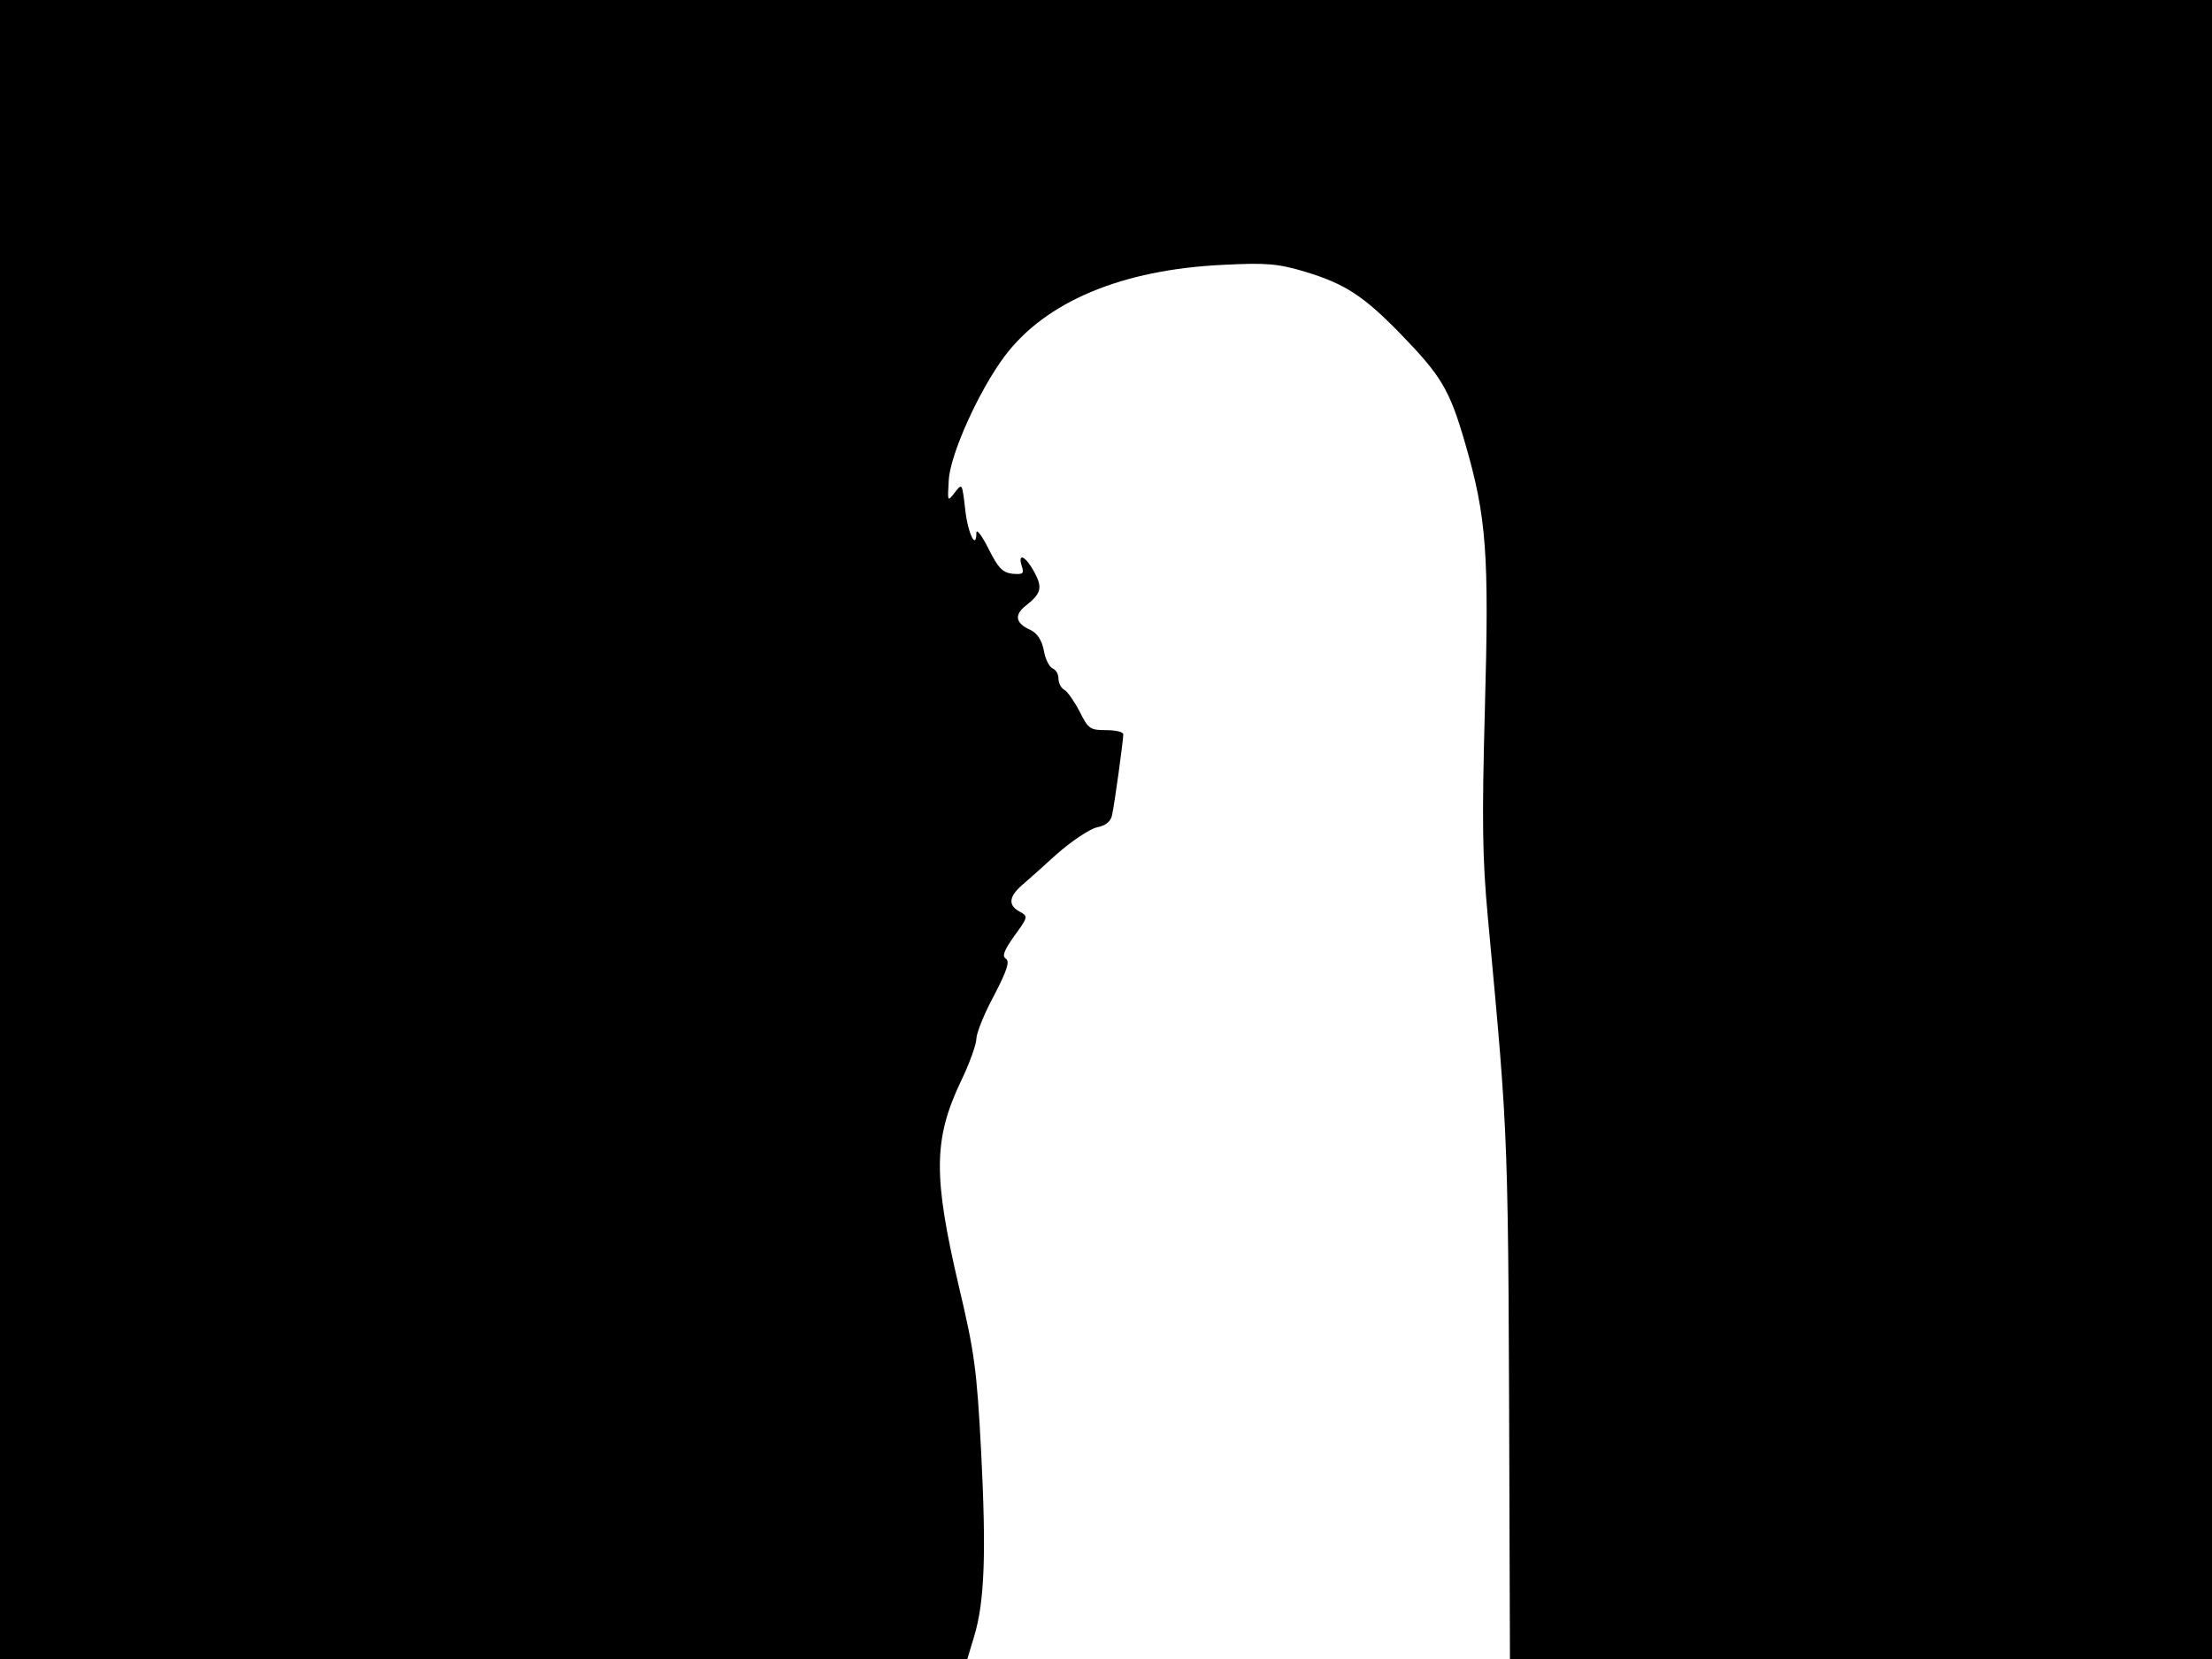 <svg xmlns="http://www.w3.org/2000/svg" width="682.667" height="512" version="1.0" viewBox="0 0 512 384"><path d="M0 192v192h223.9l1.6-5.3c2.4-8 2.8-19.1 1.6-42.7-1-19.2-1.6-23.2-5.1-38-6-25.6-6-34.2.4-47.7 2-4.1 3.6-8.6 3.6-9.9 0-1.2 1.8-5.8 4.1-10 3-5.8 3.7-7.9 2.7-8.5-.9-.6-.4-1.9 2-5.3 3.2-4.4 3.2-4.5 1.2-5.6-2.6-1.4-2.5-3.3.2-5.8 1.3-1.1 5.1-4.5 8.4-7.5 3.4-3 7.6-5.8 9.3-6.2 2.1-.4 3.2-1.4 3.5-2.8.6-2.7 2.6-17.4 2.6-18.7 0-.6-1.8-1-4-1-3.7 0-4.1-.3-6.1-4.3-1.2-2.3-2.8-4.6-3.5-5-.8-.4-1.4-1.6-1.4-2.6 0-1.1-.6-2.1-1.4-2.4-.7-.3-1.7-2.2-2-4.2-.5-2.4-1.5-3.9-3.1-4.7-3.4-1.5-3.8-3.4-1.2-5.5 3.7-2.9 4.1-4.2 2.1-7.9s-3.9-4.6-2.9-1.4c.6 1.8.3 2-2.2 1.8-2.3-.3-3.3-1.4-5.5-5.8-1.5-3-2.8-4.7-2.8-3.7 0 4.2-2 .2-2.6-5.5-.7-6-.7-6-2.4-3.8s-1.7 2.2-1.4-2.8c.3-6 7-20.8 12.9-28.7 9.5-12.7 27.2-20.1 50.6-21.2 10.1-.5 12.6-.3 19 1.6 9.3 2.8 13.6 5.7 22 14.3 9.5 9.8 11.4 12.9 15 25.3 5 17.2 5.6 25.6 4.6 61.5-.7 25.9-.6 34.5.7 48.5 4.9 53.1 4.7 47.2 5 141.8l.1 29.7H512V0H0z"/></svg>